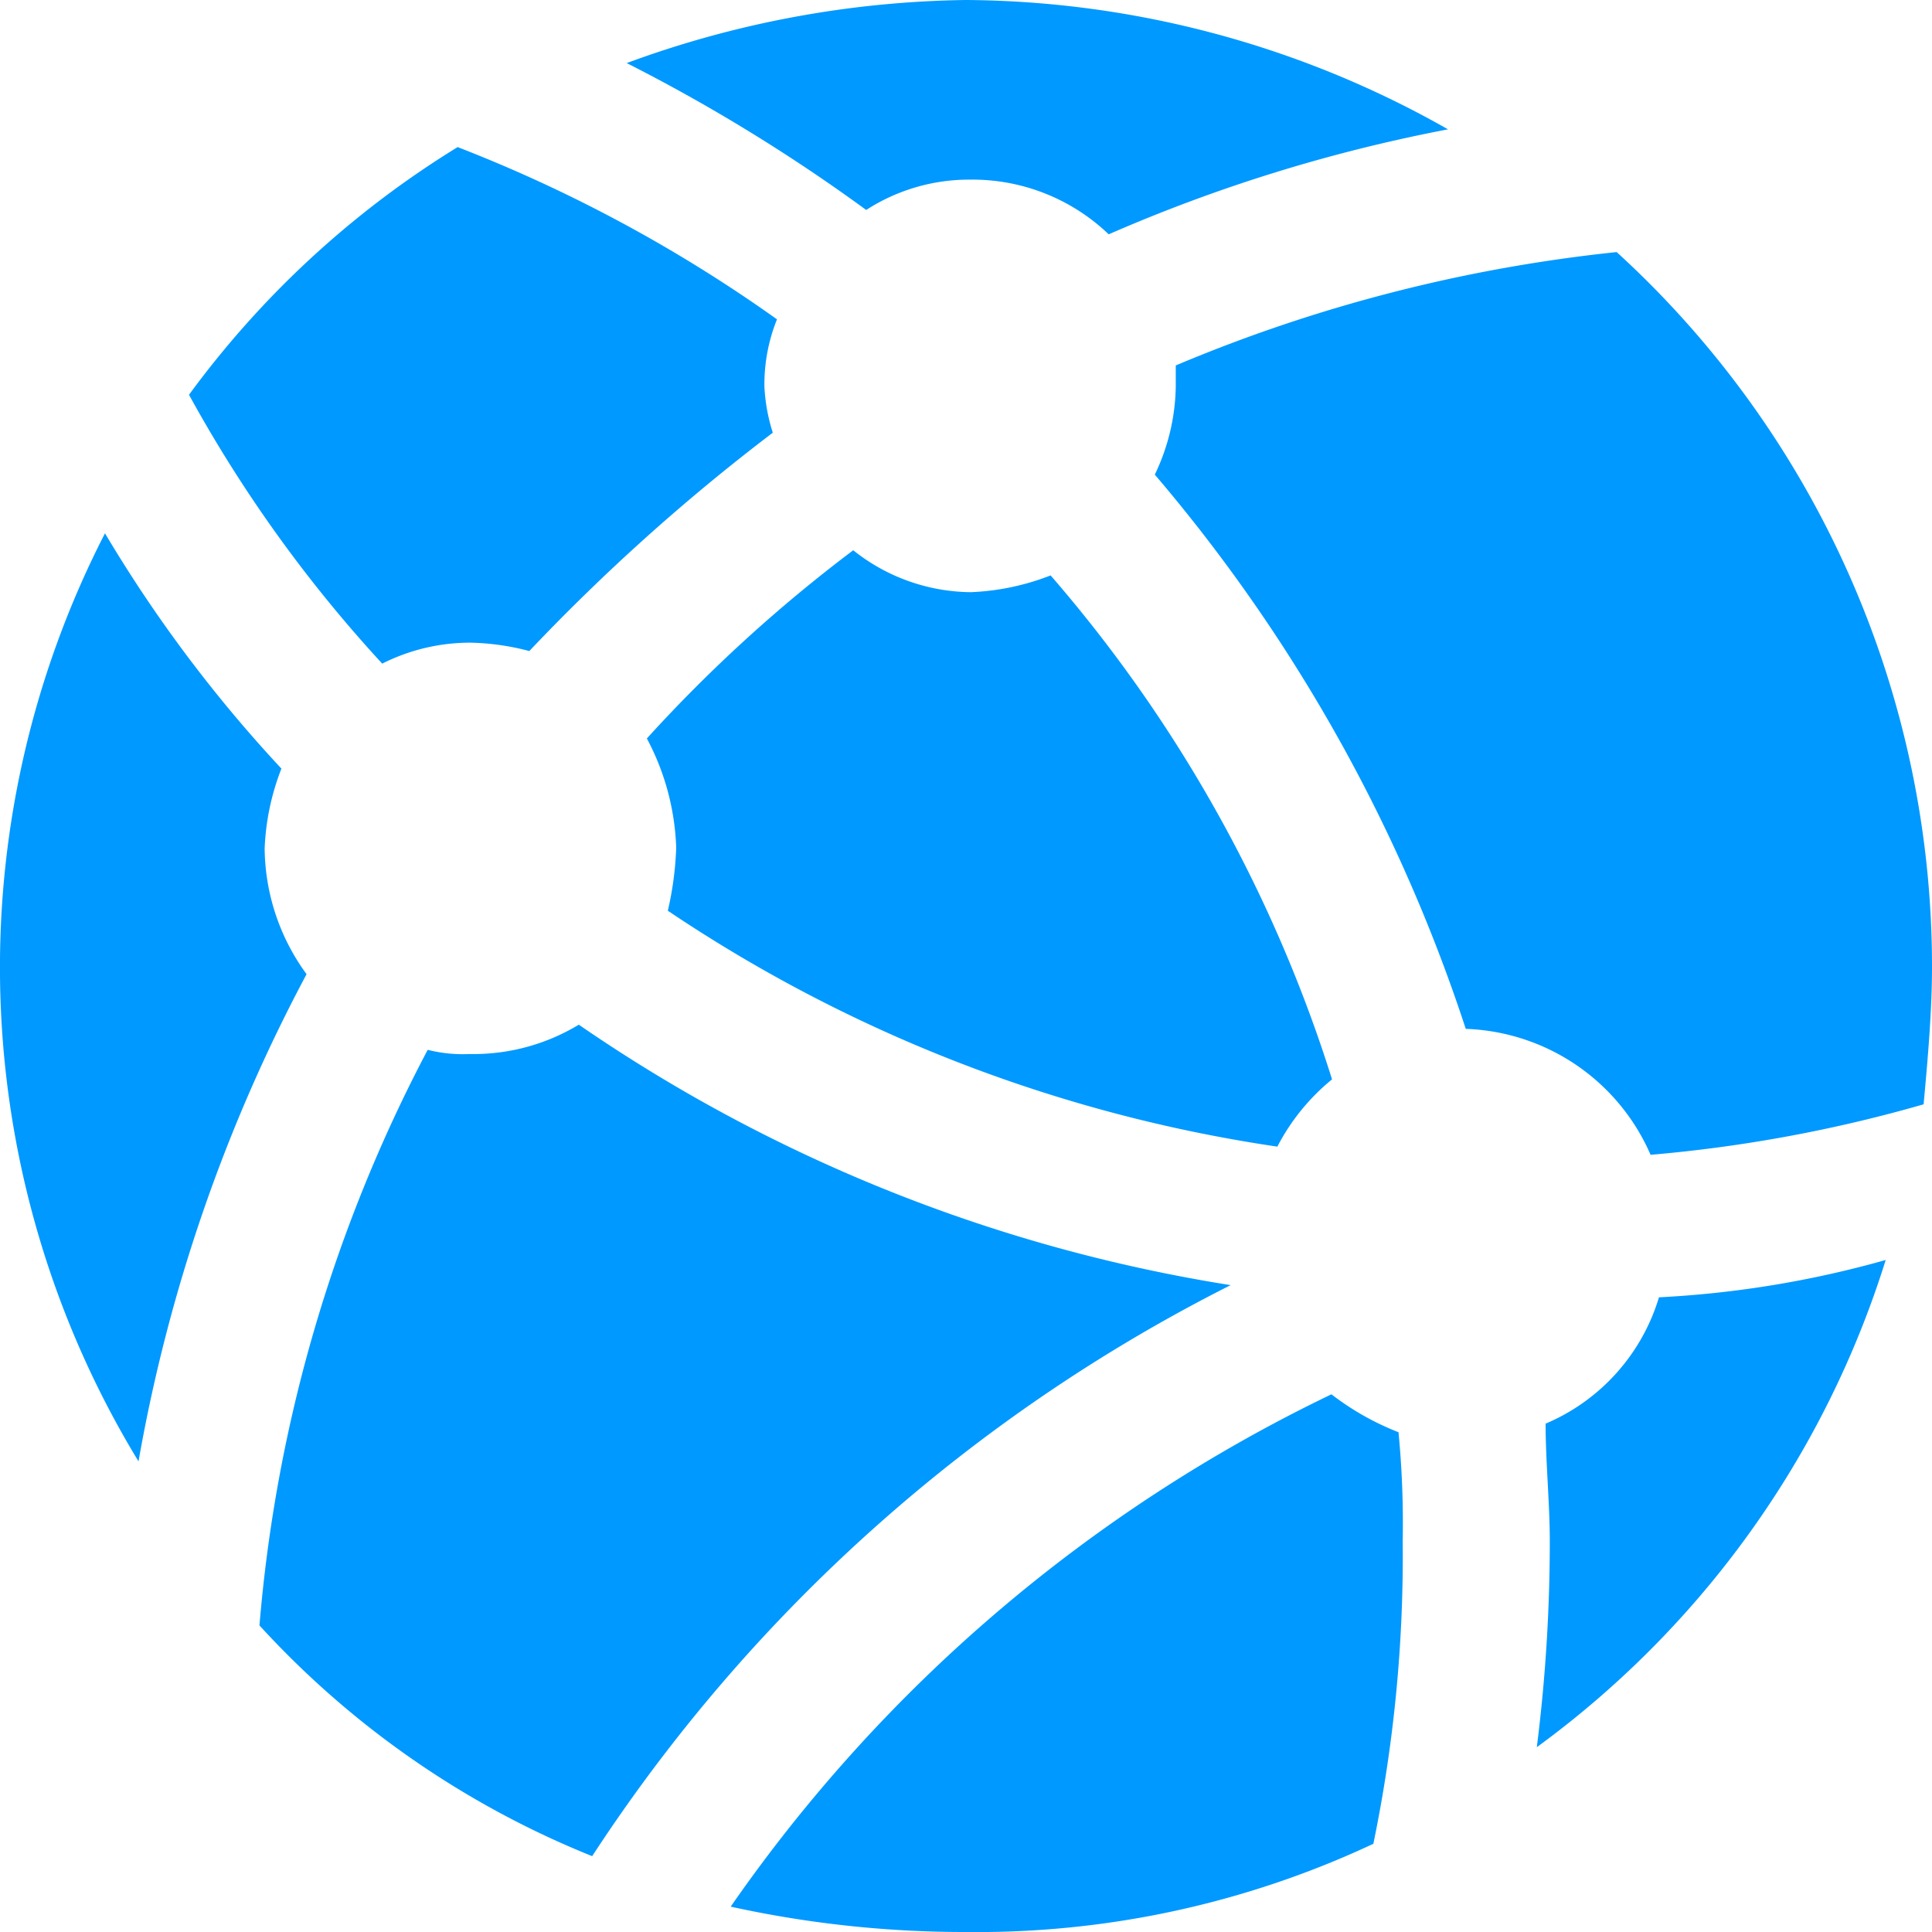 <svg id="Layer_1" data-name="Layer 1" xmlns="http://www.w3.org/2000/svg" viewBox="0 0 96.8 96.8"><defs><style>.cls-1{fill:#09f;}</style></defs><title>icon_web</title><path class="cls-1" d="M66.71,69.86A77.45,77.45,0,0,0,36.61,95.53,54.64,54.64,0,0,0,48.4,96.8a46.77,46.77,0,0,0,20.41-4.42,71.18,71.18,0,0,0,1.47-15.15,47.56,47.56,0,0,0-.21-5.47A13.61,13.61,0,0,1,66.71,69.86ZM81,12.63a77.6,77.6,0,0,0-22.09,5.68v1.05a10.5,10.5,0,0,1-1.05,4.42A82.24,82.24,0,0,1,73.44,51.55a10.49,10.49,0,0,1,9.26,6.31,71.48,71.48,0,0,0,13.68-2.53c0.21-2.31.42-4.63,0.42-6.94A48.46,48.46,0,0,0,81,12.63ZM61.66,64.39A79.53,79.53,0,0,1,29,51.34a10.19,10.19,0,0,1-5.47,1.47,7.16,7.16,0,0,1-2.1-.21A75,75,0,0,0,13,81.44,45.64,45.64,0,0,0,29.67,93,82.54,82.54,0,0,1,61.66,64.39Zm15.78,6.94c0,1.89.21,4,.21,5.89A82.23,82.23,0,0,1,77,87.54,47.88,47.88,0,0,0,94.48,63.13,51.31,51.31,0,0,1,83.12,65,10,10,0,0,1,77.44,71.33ZM64,57.45a10.71,10.71,0,0,1,2.74-3.37,71,71,0,0,0-14.1-25.25,12.3,12.3,0,0,1-4,.84,9.57,9.57,0,0,1-5.89-2.1A74.44,74.44,0,0,0,32.41,37a12.5,12.5,0,0,1,1.47,5.47,16.24,16.24,0,0,1-.42,3.16A74,74,0,0,0,64,57.45ZM48.61,9a9.87,9.87,0,0,1,6.94,2.74,80,80,0,0,1,17-5.26A49.5,49.5,0,0,0,48.4,0a51,51,0,0,0-17,3.16,87.24,87.24,0,0,1,12,7.36A9.5,9.5,0,0,1,48.61,9ZM13.26,42.51a12.3,12.3,0,0,1,.84-4A68.94,68.94,0,0,1,5.26,26.72a47.59,47.59,0,0,0,1.68,46.5,81.91,81.91,0,0,1,8.42-24.41A10.82,10.82,0,0,1,13.26,42.51ZM23.57,32.2a12.42,12.42,0,0,1,2.95.42,100.64,100.64,0,0,1,12.2-10.94,9,9,0,0,1-.42-2.31A8.72,8.72,0,0,1,38.93,16a73.13,73.13,0,0,0-16-8.63A47.46,47.46,0,0,0,9.47,19.78a68.39,68.39,0,0,0,9.68,13.47A9.78,9.78,0,0,1,23.57,32.2Z"/></svg>